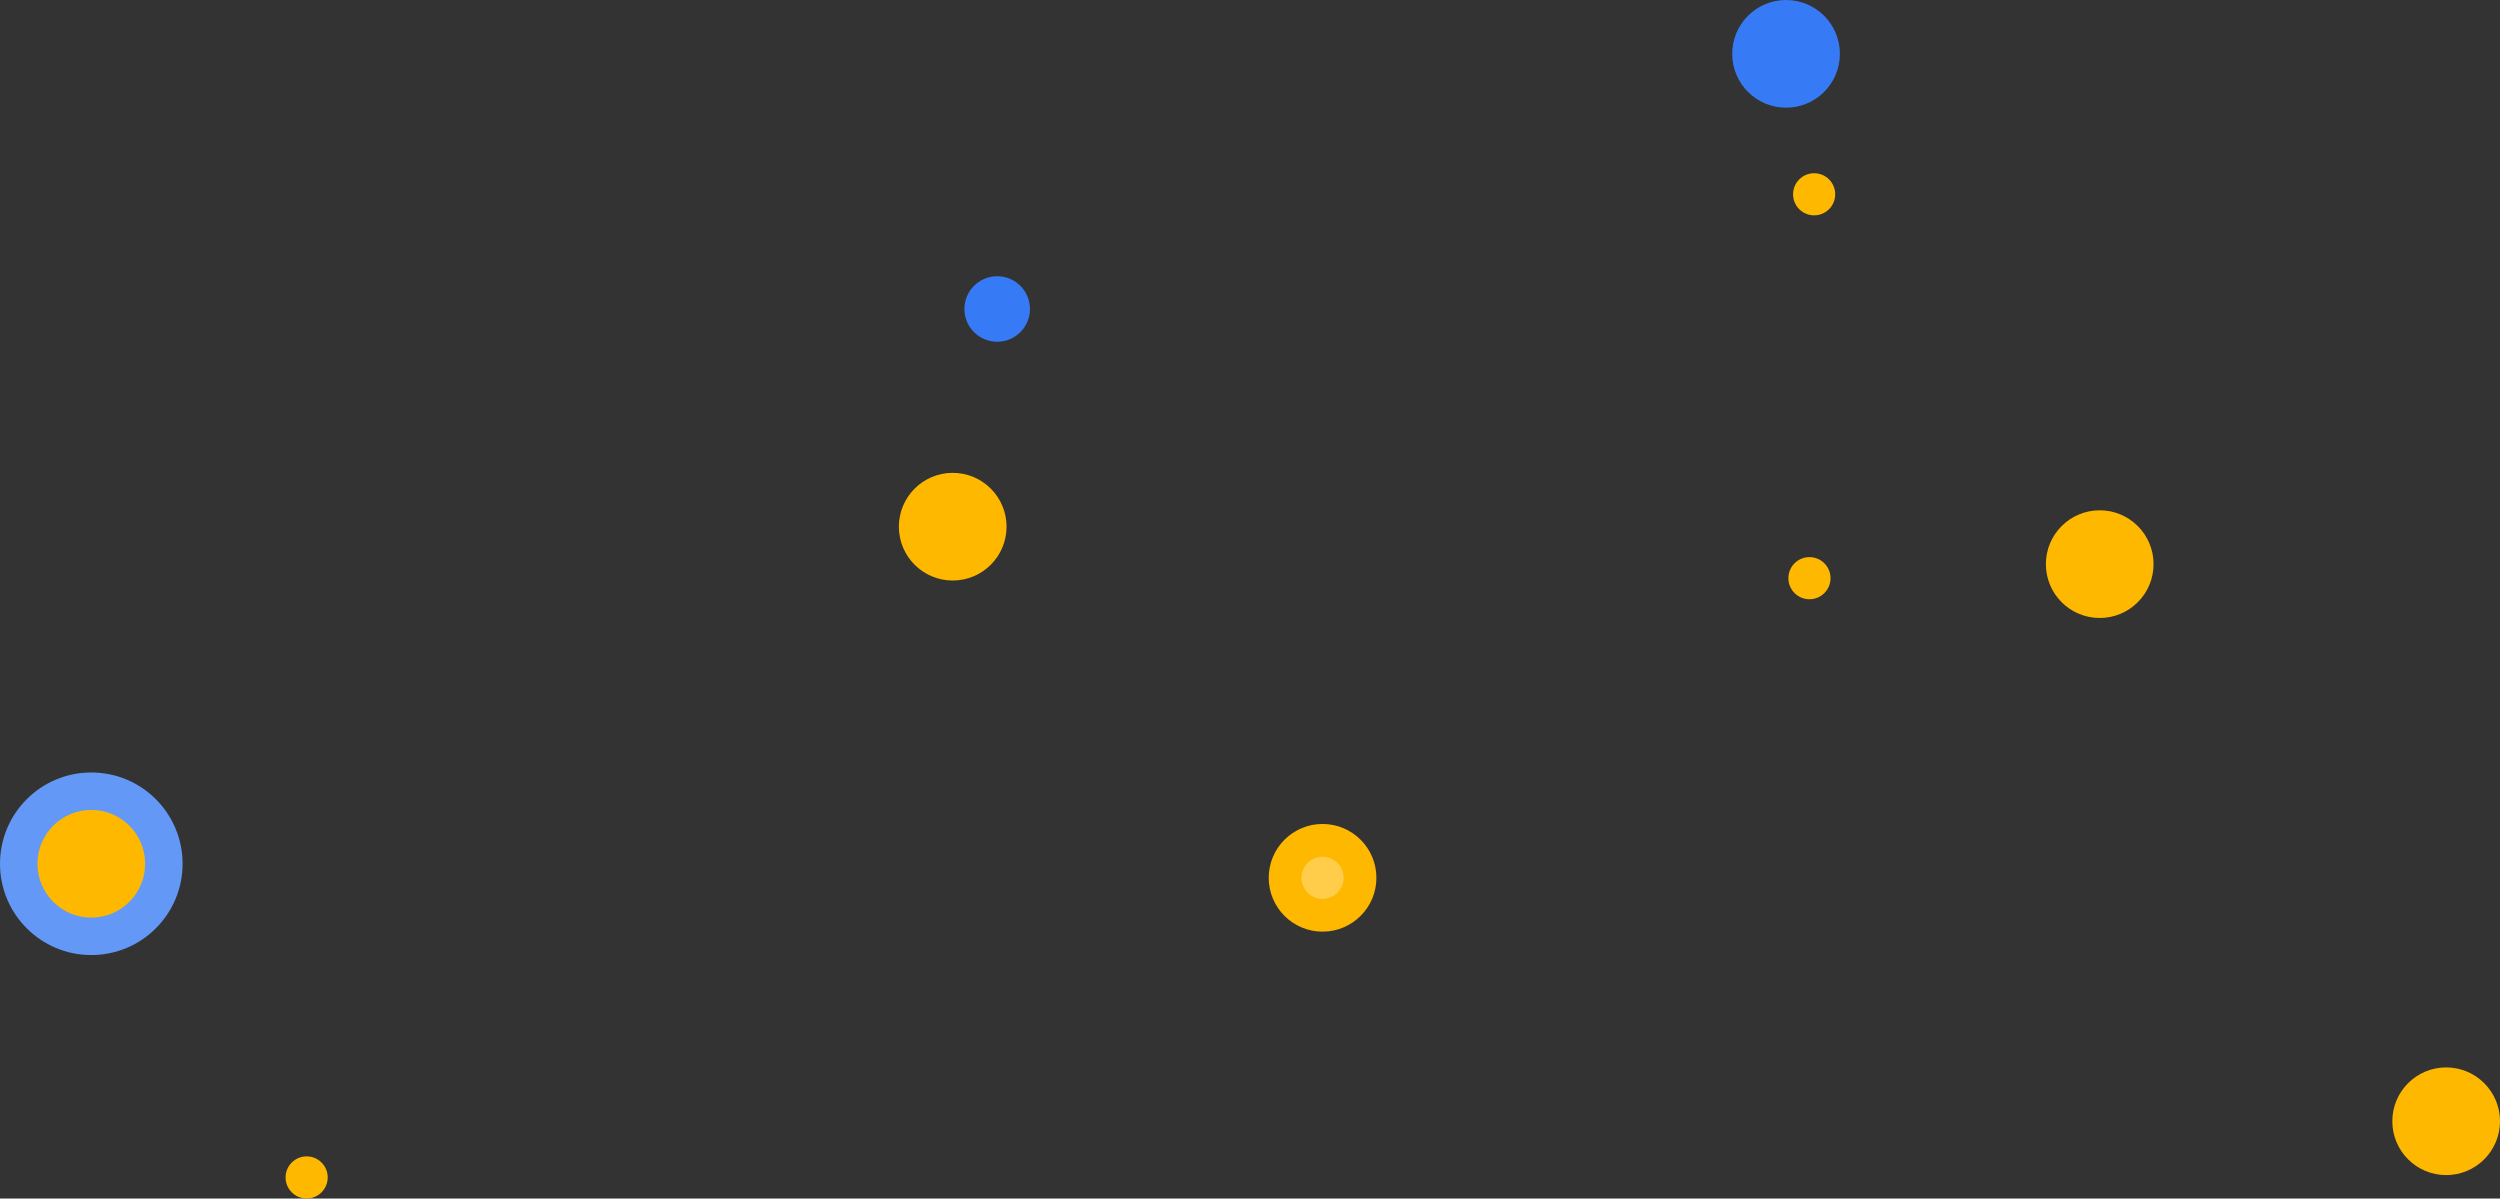 <svg width="534" height="256" viewBox="0 0 534 256" fill="none" xmlns="http://www.w3.org/2000/svg">
<rect x="0" y="0" width="534" height="256" fill="#333333" stroke="none"/>
<circle cx="19.5" cy="184.5" r="19.5" fill="#6398F7"/>
<circle cx="19.5" cy="184.5" r="11.5" fill="#FFB800"/>
<circle cx="522.5" cy="239.5" r="11.5" fill="#FFB800"/>
<circle cx="448.5" cy="120.5" r="11.5" fill="#FFB800"/>
<circle cx="282.5" cy="187.5" r="11.5" fill="#FFB800"/>
<circle cx="282.5" cy="187.5" r="4.5" fill="white" fill-opacity="0.29"/>
<circle cx="386.5" cy="123.5" r="4.5" fill="#FFB800"/>
<circle cx="203.5" cy="112.5" r="11.5" fill="#FFB800"/>
<circle cx="381.5" cy="11.5" r="11.5" fill="#367BF5"/>
<circle cx="213" cy="66" r="7" fill="#367BF5"/>
<circle cx="387.5" cy="41.5" r="4.5" fill="#FFB800"/>
<circle cx="65.5" cy="251.5" r="4.5" fill="#FFB800"/>
</svg>
